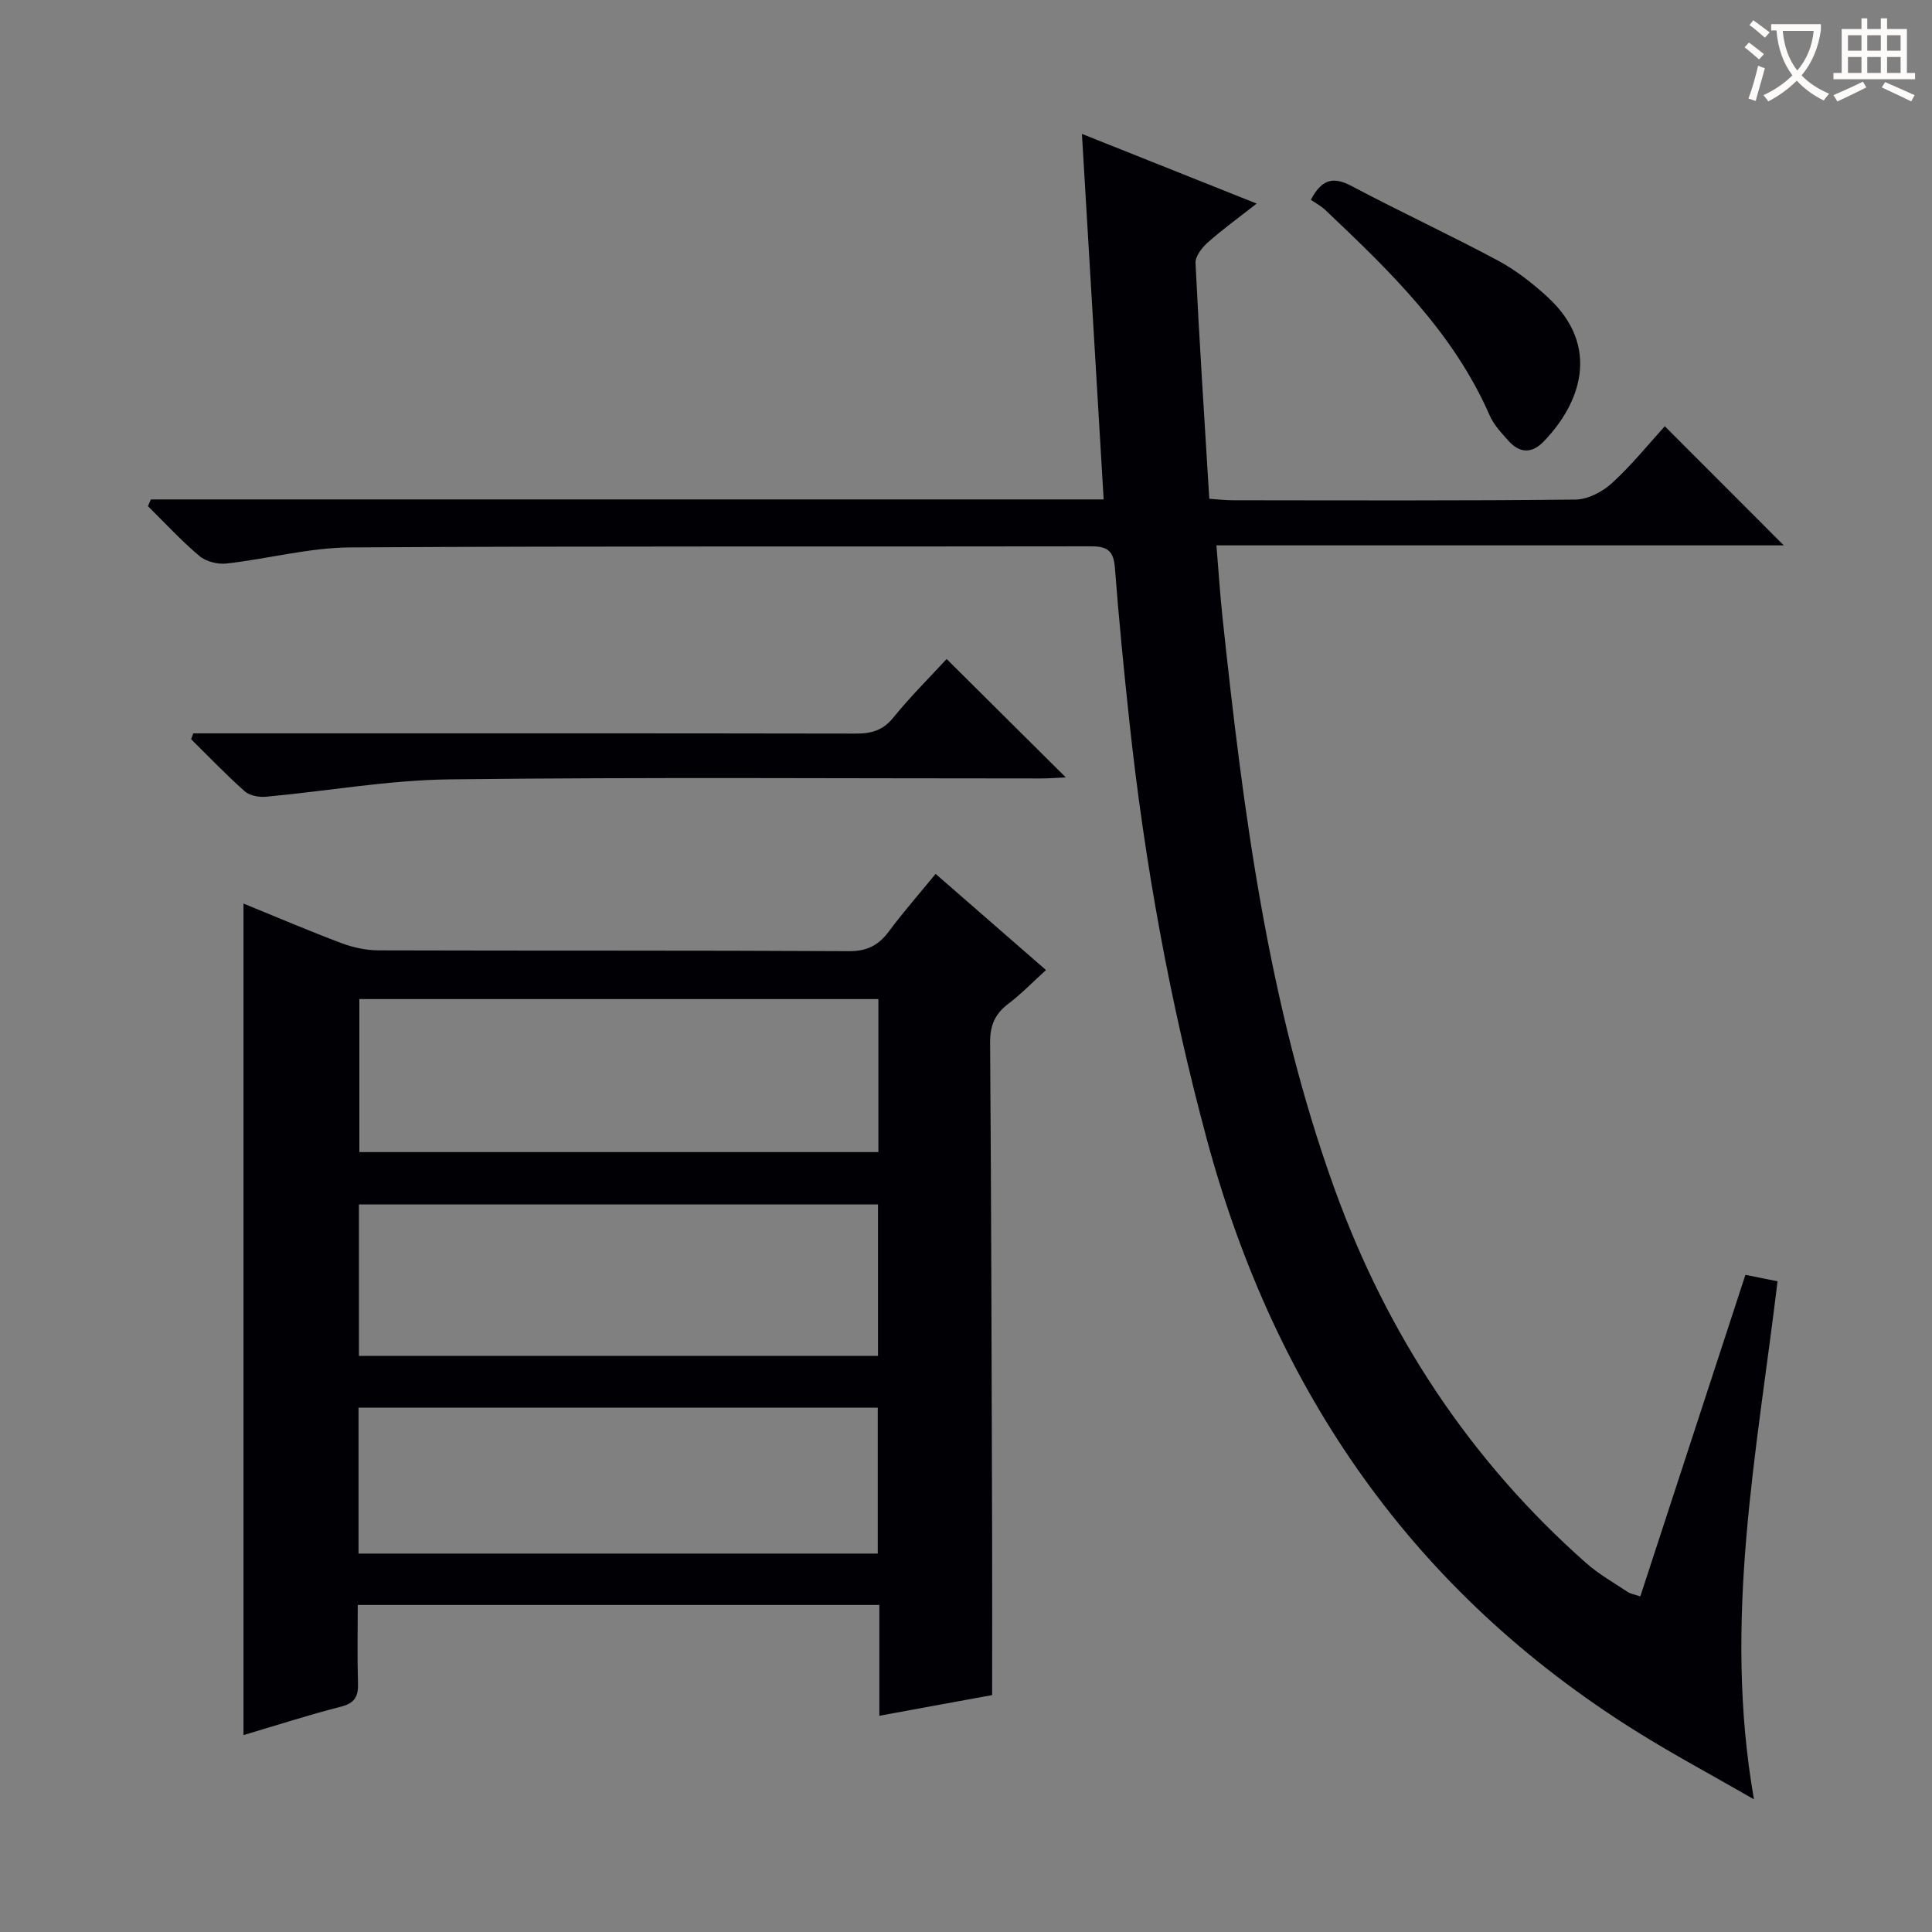 <svg enable-background="new 0 0 400 400" viewBox="0 0 400 400" xmlns="http://www.w3.org/2000/svg"><rect x="0" y="0" width="400" height="400" fill="#808080" stroke="none"/><g fill="#010105"><path d="m31.23 103.4h197.27c-1.5-25.22-2.96-49.88-4.5-75.68 12.66 5.05 24.01 9.58 36.18 14.43-3.8 2.98-7.1 5.36-10.12 8.05-1.21 1.07-2.61 2.88-2.54 4.28.78 16.09 1.84 32.18 2.85 48.79 1.67.11 3.27.3 4.87.3 23.66.02 47.32.12 70.98-.14 2.57-.03 5.59-1.64 7.56-3.44 4.02-3.68 7.48-7.98 10.9-11.74 8.3 8.32 16.38 16.4 24.63 24.66-38.67 0-77.64 0-117.46 0 .45 5.41.75 10.13 1.25 14.84 4.28 40.17 9.42 80.24 23.23 118.46 10.84 30.01 28 56.14 52.07 77.41 2.6 2.29 5.68 4.04 8.59 5.97.66.43 1.52.55 2.62.92 7.27-22.24 14.47-44.29 21.76-66.57 2.27.46 4.32.87 6.65 1.34-4.24 35.34-11.37 70.38-4.88 107.25-8.59-4.95-16.67-9.26-24.42-14.11-46.12-28.84-74.78-70.33-88.85-122.51-7.67-28.46-12.91-57.32-16.05-86.59-1.14-10.57-2.18-21.15-2.99-31.75-.26-3.38-1.41-4.46-4.85-4.46-51.16.1-102.31-.09-153.47.23-8.54.05-17.04 2.37-25.6 3.33-1.83.21-4.26-.4-5.63-1.56-3.77-3.18-7.13-6.84-10.65-10.32.21-.46.4-.92.6-1.39z"/><path d="m193.71 180.93c7.67 6.69 15.05 13.11 22.85 19.91-2.72 2.46-5.11 4.95-7.82 7-2.77 2.1-3.77 4.49-3.75 8.02.25 34.31.32 68.62.42 102.93.03 10.46 0 20.92 0 32.16-7.03 1.29-14.93 2.73-23.35 4.28 0-7.82 0-15.24 0-22.94-36.03 0-71.61 0-107.99 0 0 5.31-.12 10.73.05 16.15.09 2.73-.62 4.17-3.53 4.91-6.72 1.71-13.33 3.86-20.18 5.88 0-57.54 0-114.66 0-172.16 6.75 2.75 13.44 5.62 20.24 8.18 2.42.91 5.11 1.5 7.69 1.51 32.48.1 64.96-.01 97.44.17 3.81.02 6.15-1.26 8.3-4.15 2.95-3.97 6.23-7.7 9.63-11.85zm-11.85 25.92c-36.17 0-71.85 0-107.46 0v31.68h107.46c0-10.7 0-21.01 0-31.68zm-.08 42.52c-36.09 0-71.75 0-107.47 0v31.36h107.47c0-10.52 0-20.78 0-31.36zm-107.55 72.28h107.5c0-10.27 0-20.19 0-30.21-35.96 0-71.65 0-107.5 0z"/><path d="m40.01 151.83h5.33c43.96 0 87.93-.03 131.89.05 3.22.01 5.58-.67 7.73-3.32 3.55-4.38 7.58-8.37 11.03-12.12 8.2 8.15 16.3 16.19 24.67 24.51-1.71.08-3.44.22-5.18.22-40.8.01-81.6-.29-122.4.19-12.7.15-25.36 2.44-38.05 3.6-1.44.13-3.36-.24-4.38-1.14-3.84-3.42-7.41-7.15-11.08-10.77.15-.42.29-.82.44-1.22z"/><path d="m271.4 41.37c2.39-4.58 4.9-4.74 8.56-2.79 9.97 5.29 20.23 10.04 30.18 15.37 3.76 2.02 7.25 4.76 10.4 7.67 10.94 10.16 6.68 21.95-.97 29.82-2.5 2.58-5.02 2.35-7.3-.22-1.43-1.61-3-3.26-3.84-5.19-7.54-17.27-20.75-29.96-34.07-42.58-.96-.89-2.17-1.53-2.96-2.08z"/></g><path d="m362.1 8.8c1.1.8 2.1 1.6 3.1 2.4l-1 1.1c-1.3-1.1-2.3-2-3-2.5zm1.9 4.8c.5.2.9.4 1.4.5-.6 2.3-1.3 4.5-1.9 6.8l-1.5-.5c.8-2.1 1.4-4.3 2-6.8zm-1-9.4c1.3.9 2.4 1.8 3.4 2.5l-1 1.1c-1.4-1.2-2.4-2.1-3.2-2.6zm3.7 2.2v-1.4h10.3v1.2c-.5 3.6-1.8 6.8-4 9.4 1.5 1.6 3.4 2.8 5.7 3.8-.3.4-.7.8-1.1 1.4-2.3-1.1-4.1-2.5-5.6-4.1-1.6 1.6-3.6 3.1-5.9 4.3-.3-.5-.7-.9-1-1.3 2.4-1.1 4.4-2.5 6-4.1-1.9-2.5-3-5.6-3.3-9.3h-1.1zm8.8 0h-6.4c.3 3.3 1.3 6 3 8.2 2-2.3 3.1-5.1 3.4-8.2z" fill="#fcfbfa"/><path d="m385.3 3.8h1.3v2.2h2.8v-2.2h1.3v2.2h4.1v9.1h1.7v1.3h-16.9v-1.3h1.7v-9.1h4.1v-2.2zm.4 13.1.7 1.2c-1.8.9-3.8 1.9-6 2.9-.2-.4-.5-.8-.8-1.3 2.3-1 4.3-1.9 6.1-2.8zm-3.1-6.4h2.8v-3.2h-2.8zm0 4.6h2.8v-3.3h-2.8zm4-4.6h2.8v-3.2h-2.8zm0 4.6h2.8v-3.3h-2.8zm3.7 1.9c2.1.9 4.1 1.8 6.1 2.7l-.7 1.3c-2.2-1.1-4.2-2-6.1-2.9zm3.2-9.7h-2.8v3.2h2.8zm-2.8 7.8h2.8v-3.3h-2.8z" fill="#fcfbfa"/></svg>